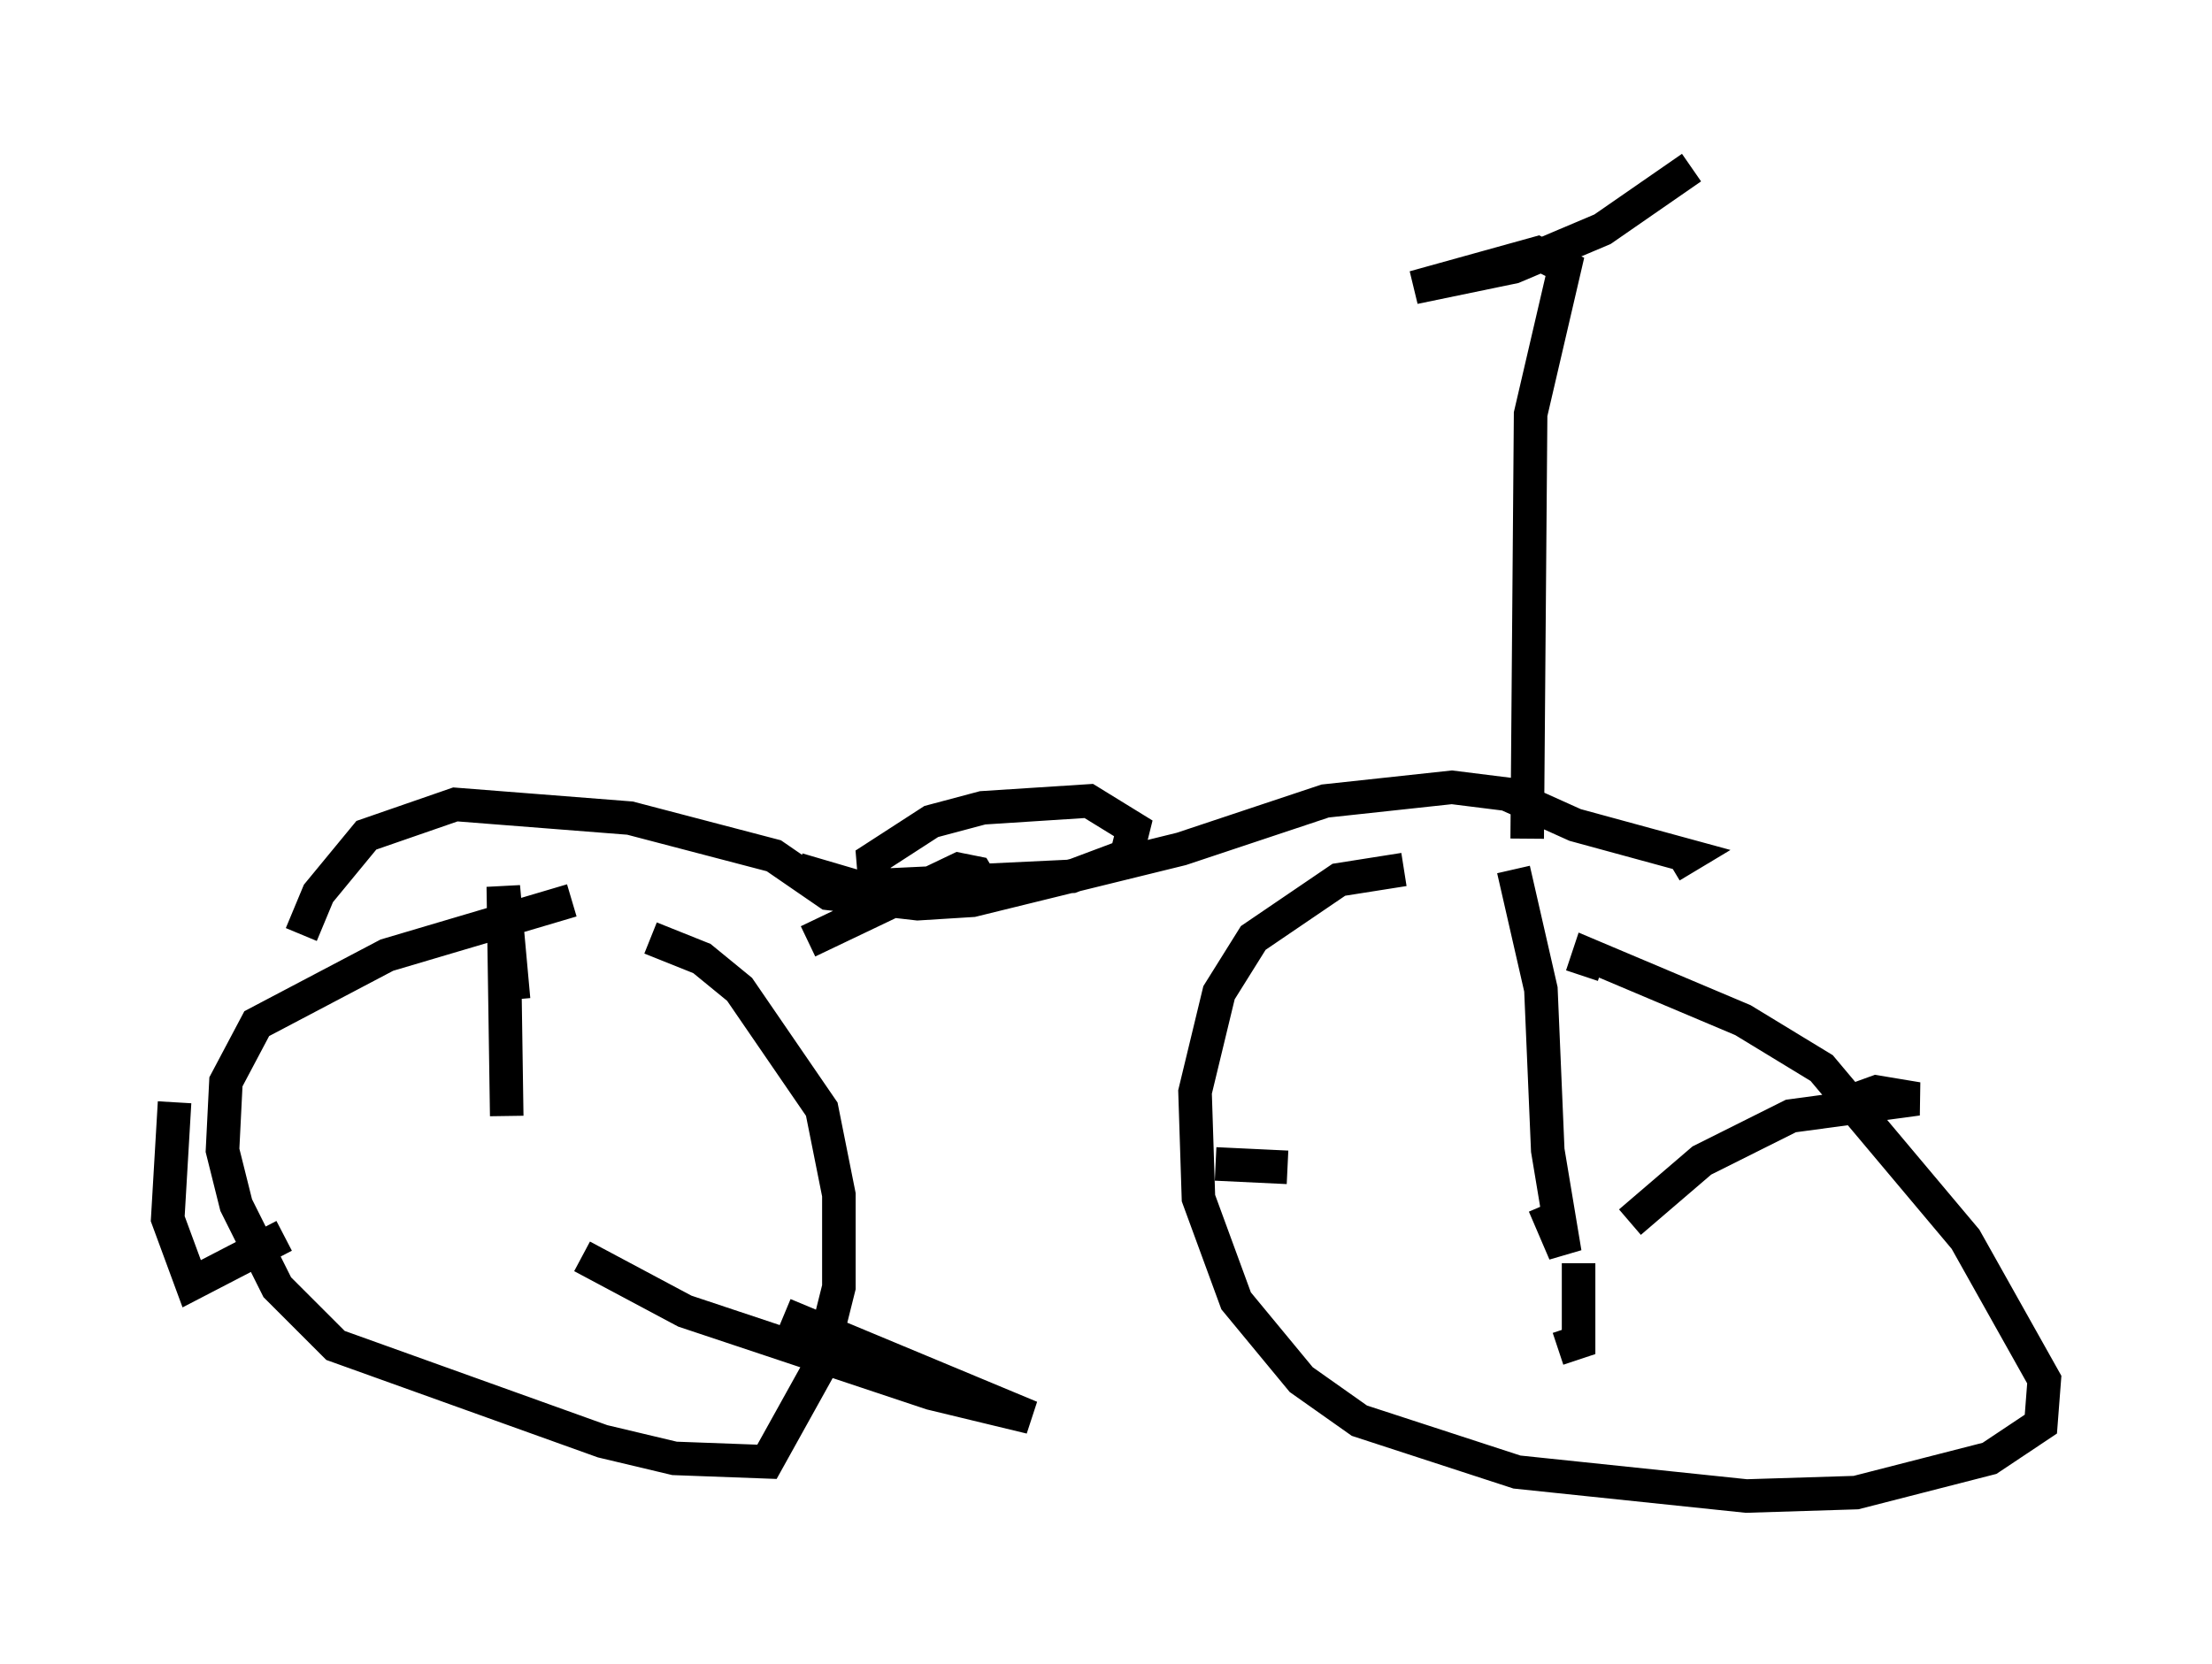 <?xml version="1.0" encoding="utf-8" ?>
<svg baseProfile="full" height="49.609" version="1.1" width="65.942" xmlns="http://www.w3.org/2000/svg" xmlns:ev="http://www.w3.org/2001/xml-events" xmlns:xlink="http://www.w3.org/1999/xlink"><defs /><rect fill="white" height="49.609" width="65.942" x="0" y="0" /><path d="M19.598, 26.846 m-2.552, 0.0 l-5.513, 1.633 -3.879, 2.042 l-0.919, 1.735 -0.102, 2.042 l0.408, 1.633 1.225, 2.45 l1.735, 1.735 7.963, 2.858 l2.144, 0.51 2.756, 0.102 l1.531, -2.756 0.613, -2.45 l0.0, -2.756 -0.51, -2.552 l-2.45, -3.573 -1.123, -0.919 l-1.531, -0.613 m-4.288, 5.308 l-0.102, -6.84 0.306, 3.369 m2.042, 7.656 l3.063, 1.633 7.35, 2.45 l2.96, 0.715 -7.35, -3.063 m-18.171, -6.329 l-0.204, 3.471 0.715, 1.94 l2.756, -1.429 m33.382, -10.923 l-1.94, 0.306 -2.552, 1.735 l-1.021, 1.633 -0.715, 2.96 l0.102, 3.165 1.123, 3.063 l1.94, 2.348 1.735, 1.225 l4.696, 1.531 6.84, 0.715 l3.267, -0.102 3.981, -1.021 l1.531, -1.021 0.102, -1.327 l-2.348, -4.185 -4.288, -5.104 l-2.348, -1.429 -4.594, -1.94 l-0.204, 0.613 m-1.123, 6.84 l0.613, 1.429 -0.51, -3.063 l-0.204, -4.798 -0.817, -3.573 m3.471, 10.515 l2.144, -1.838 2.654, -1.327 l3.777, -0.51 -1.225, -0.204 l-1.123, 0.408 m-7.758, 4.696 l0.0, 2.348 -0.613, 0.204 m-10.208, -5.513 l2.144, 0.102 m-29.4, -6.942 l0.51, -1.225 1.429, -1.735 l2.654, -0.919 5.206, 0.408 l4.288, 1.123 1.633, 1.123 l2.654, 0.306 1.633, -0.102 l6.227, -1.531 4.288, -1.429 l3.777, -0.408 1.633, 0.204 l2.042, 0.919 3.369, 0.919 l-0.51, 0.306 m-4.288, -0.817 l0.102, -12.658 1.021, -4.39 l-0.817, -0.408 -3.675, 1.021 l2.96, -0.613 2.654, -1.123 l2.654, -1.838 m-26.338, 23.071 l4.492, -2.144 0.51, 0.102 l0.306, 0.51 -3.267, 0.306 l-0.102, -1.225 1.735, -1.123 l1.531, -0.408 3.165, -0.204 l1.327, 0.817 -0.204, 0.817 l-1.633, 0.613 -6.431, 0.306 l-1.735, -0.51 " fill="none" stroke="black" stroke-width="1" /></svg>